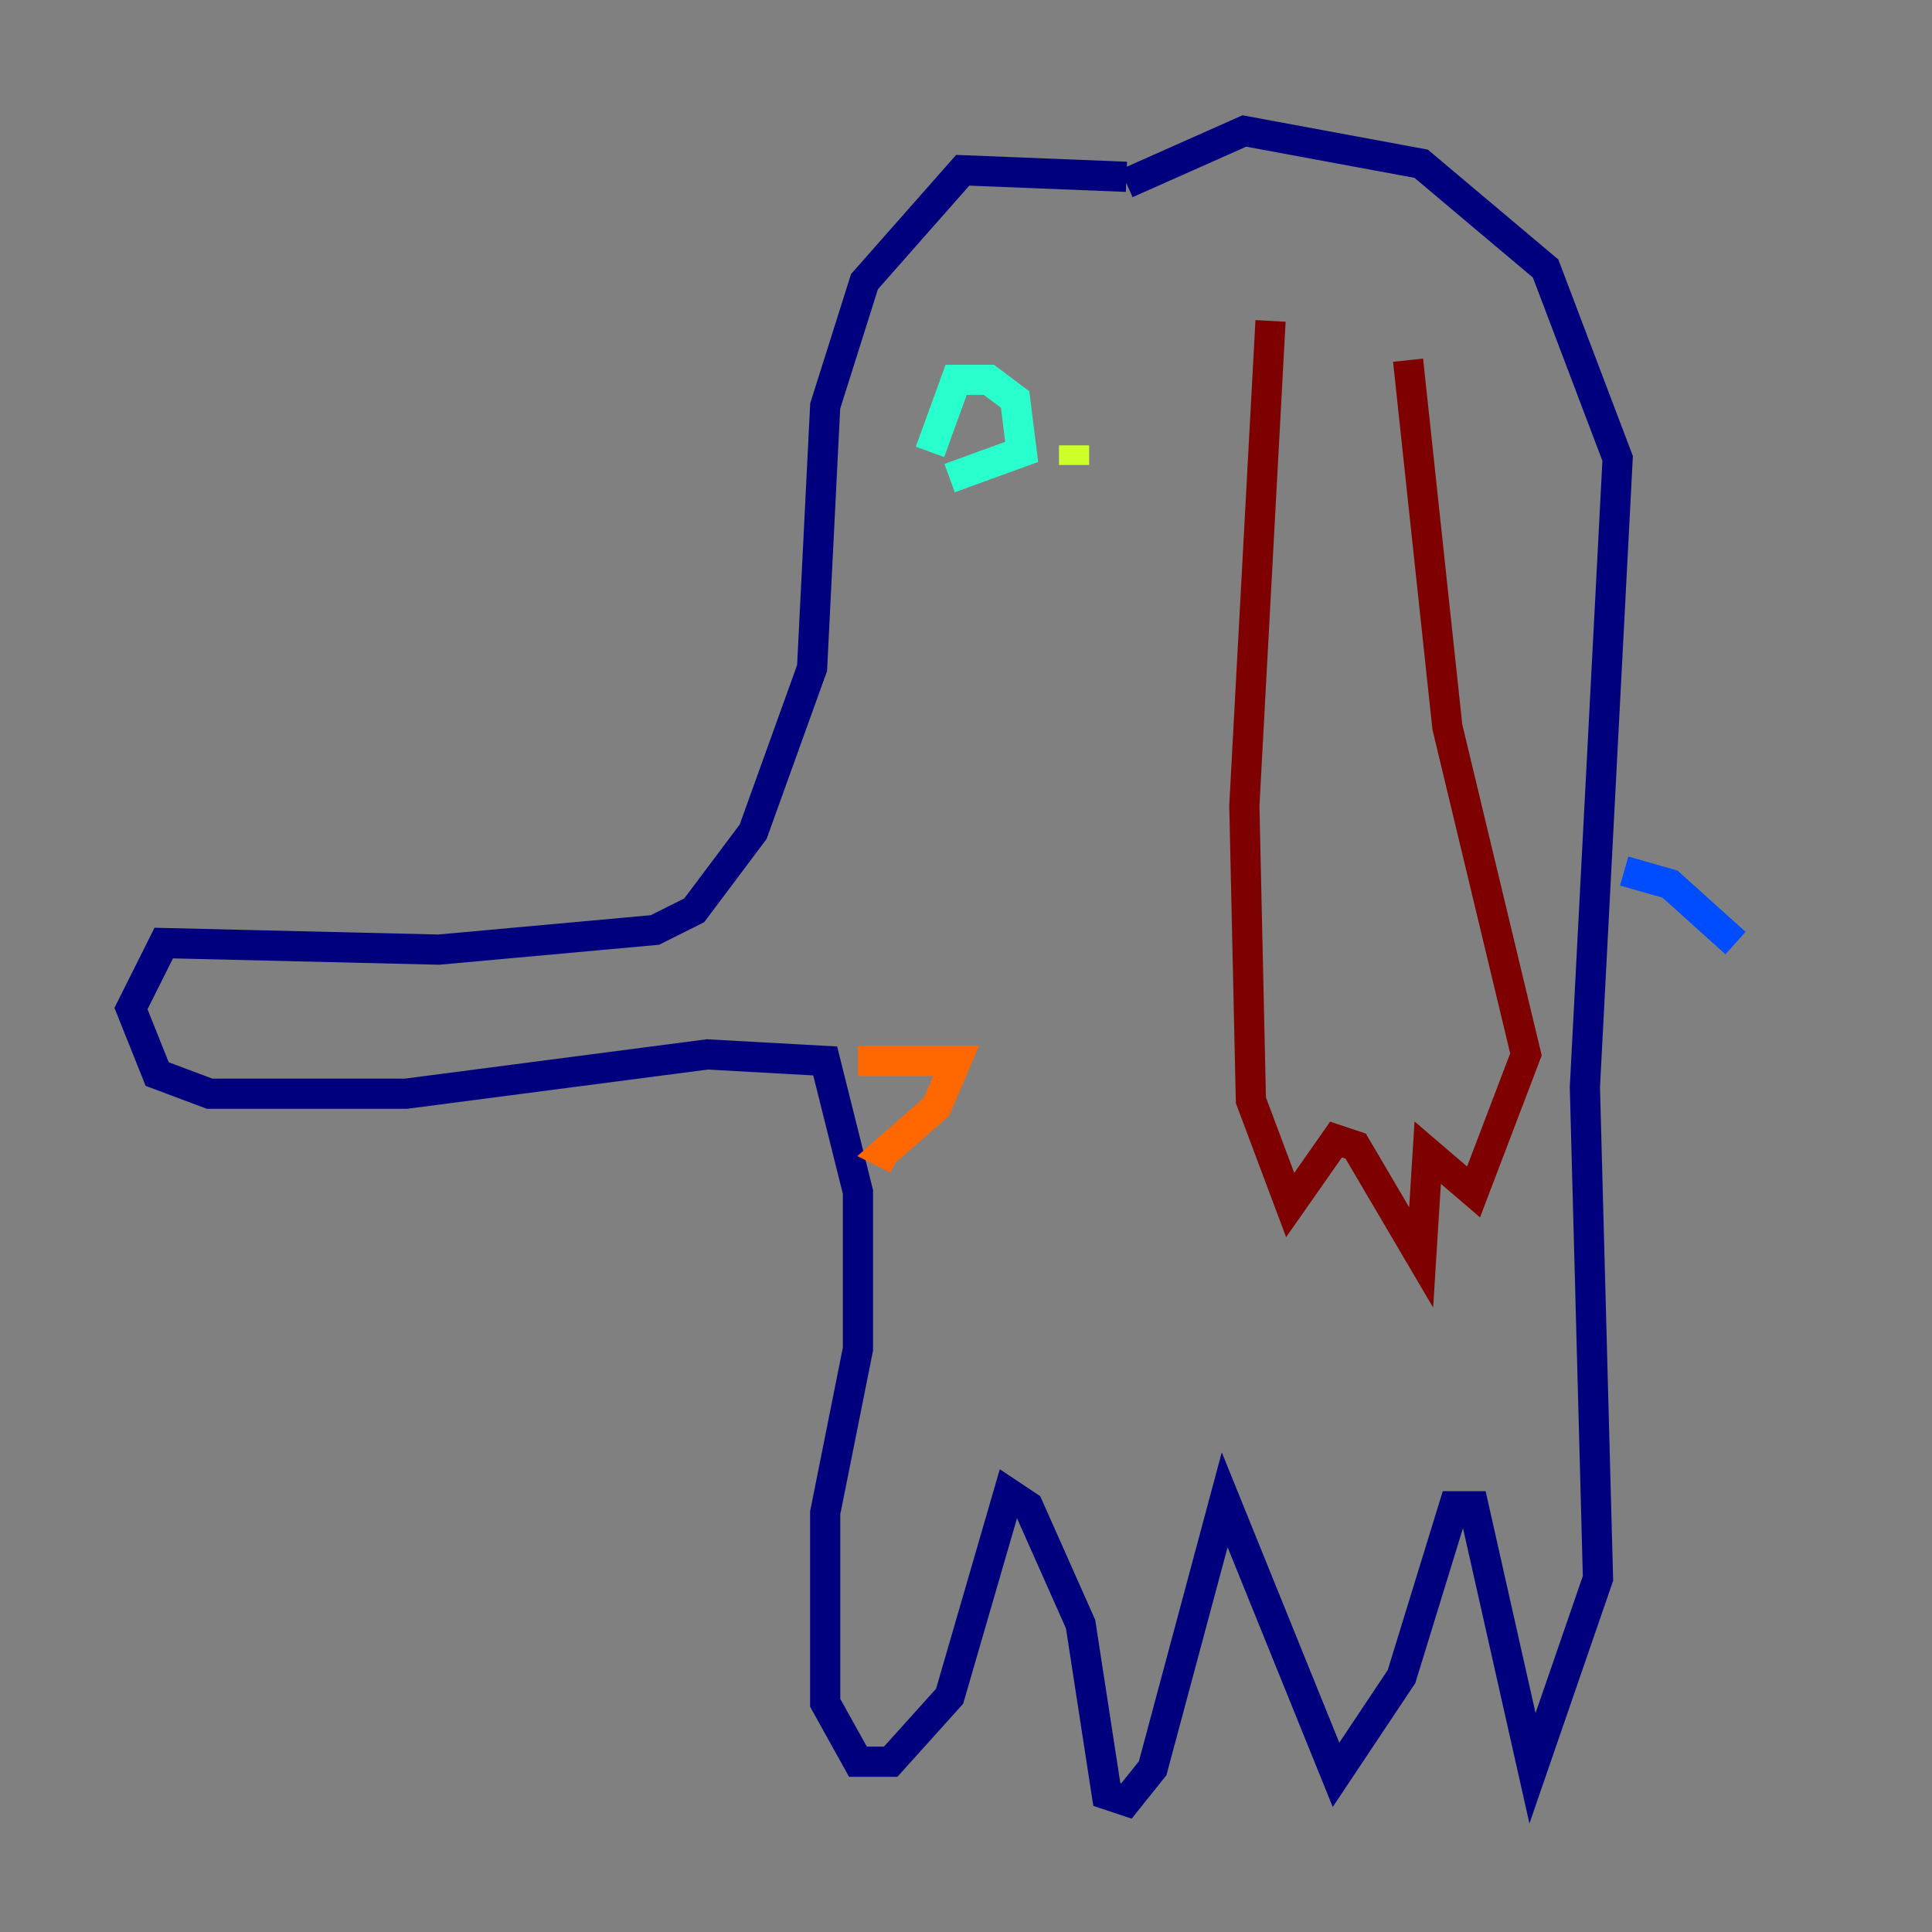 <?xml version="1.0" encoding="utf-8" ?>
<svg baseProfile="tiny" height="128" version="1.2" viewBox="0,0,128,128" width="128" xmlns="http://www.w3.org/2000/svg" xmlns:ev="http://www.w3.org/2001/xml-events" xmlns:xlink="http://www.w3.org/1999/xlink"><rect x="0" y="0" width="128" height="128" fill="#808080" stroke="none"/><defs /><polyline fill="none" points="74.63,11.715 63.783,11.281 57.275,18.658 54.671,26.902 53.803,44.258 49.898,55.105 45.993,60.312 43.39,61.614 29.071,62.915 10.848,62.481 8.678,66.82 10.414,71.159 13.885,72.461 26.902,72.461 46.861,69.858 54.671,70.291 56.841,78.969 56.841,89.383 54.671,100.231 54.671,112.814 56.841,116.719 59.01,116.719 62.915,112.38 66.82,98.929 68.122,99.797 71.593,107.607 73.329,118.888 74.63,119.322 76.366,117.153 81.139,99.363 88.515,117.586 92.854,111.078 96.325,99.797 97.627,99.797 101.532,117.153 105.871,104.57 105.003,72.027 107.173,30.373 102.4,17.79 94.156,10.848 82.441,8.678 74.63,12.149" stroke="#00007f" stroke-width="2" /><polyline fill="none" points="107.607,57.709 110.644,58.576 114.983,62.481" stroke="#004cff" stroke-width="2" /><polyline fill="none" points="61.614,29.939 63.349,25.166 65.519,25.166 67.254,26.468 67.688,29.939 62.915,31.675" stroke="#29ffcd" stroke-width="2" /><polyline fill="none" points="71.159,30.807 71.159,29.505" stroke="#cdff29" stroke-width="2" /><polyline fill="none" points="56.841,70.291 63.349,70.291 62.047,73.329 58.576,76.366 59.444,76.8" stroke="#ff6700" stroke-width="2" /><polyline fill="none" points="84.176,21.261 82.441,53.37 82.875,72.895 85.478,79.837 88.515,75.498 89.817,75.932 94.156,83.308 94.59,76.366 97.627,78.969 101.098,69.858 95.891,48.163 93.288,23.864" stroke="#7f0000" stroke-width="2" /></svg>